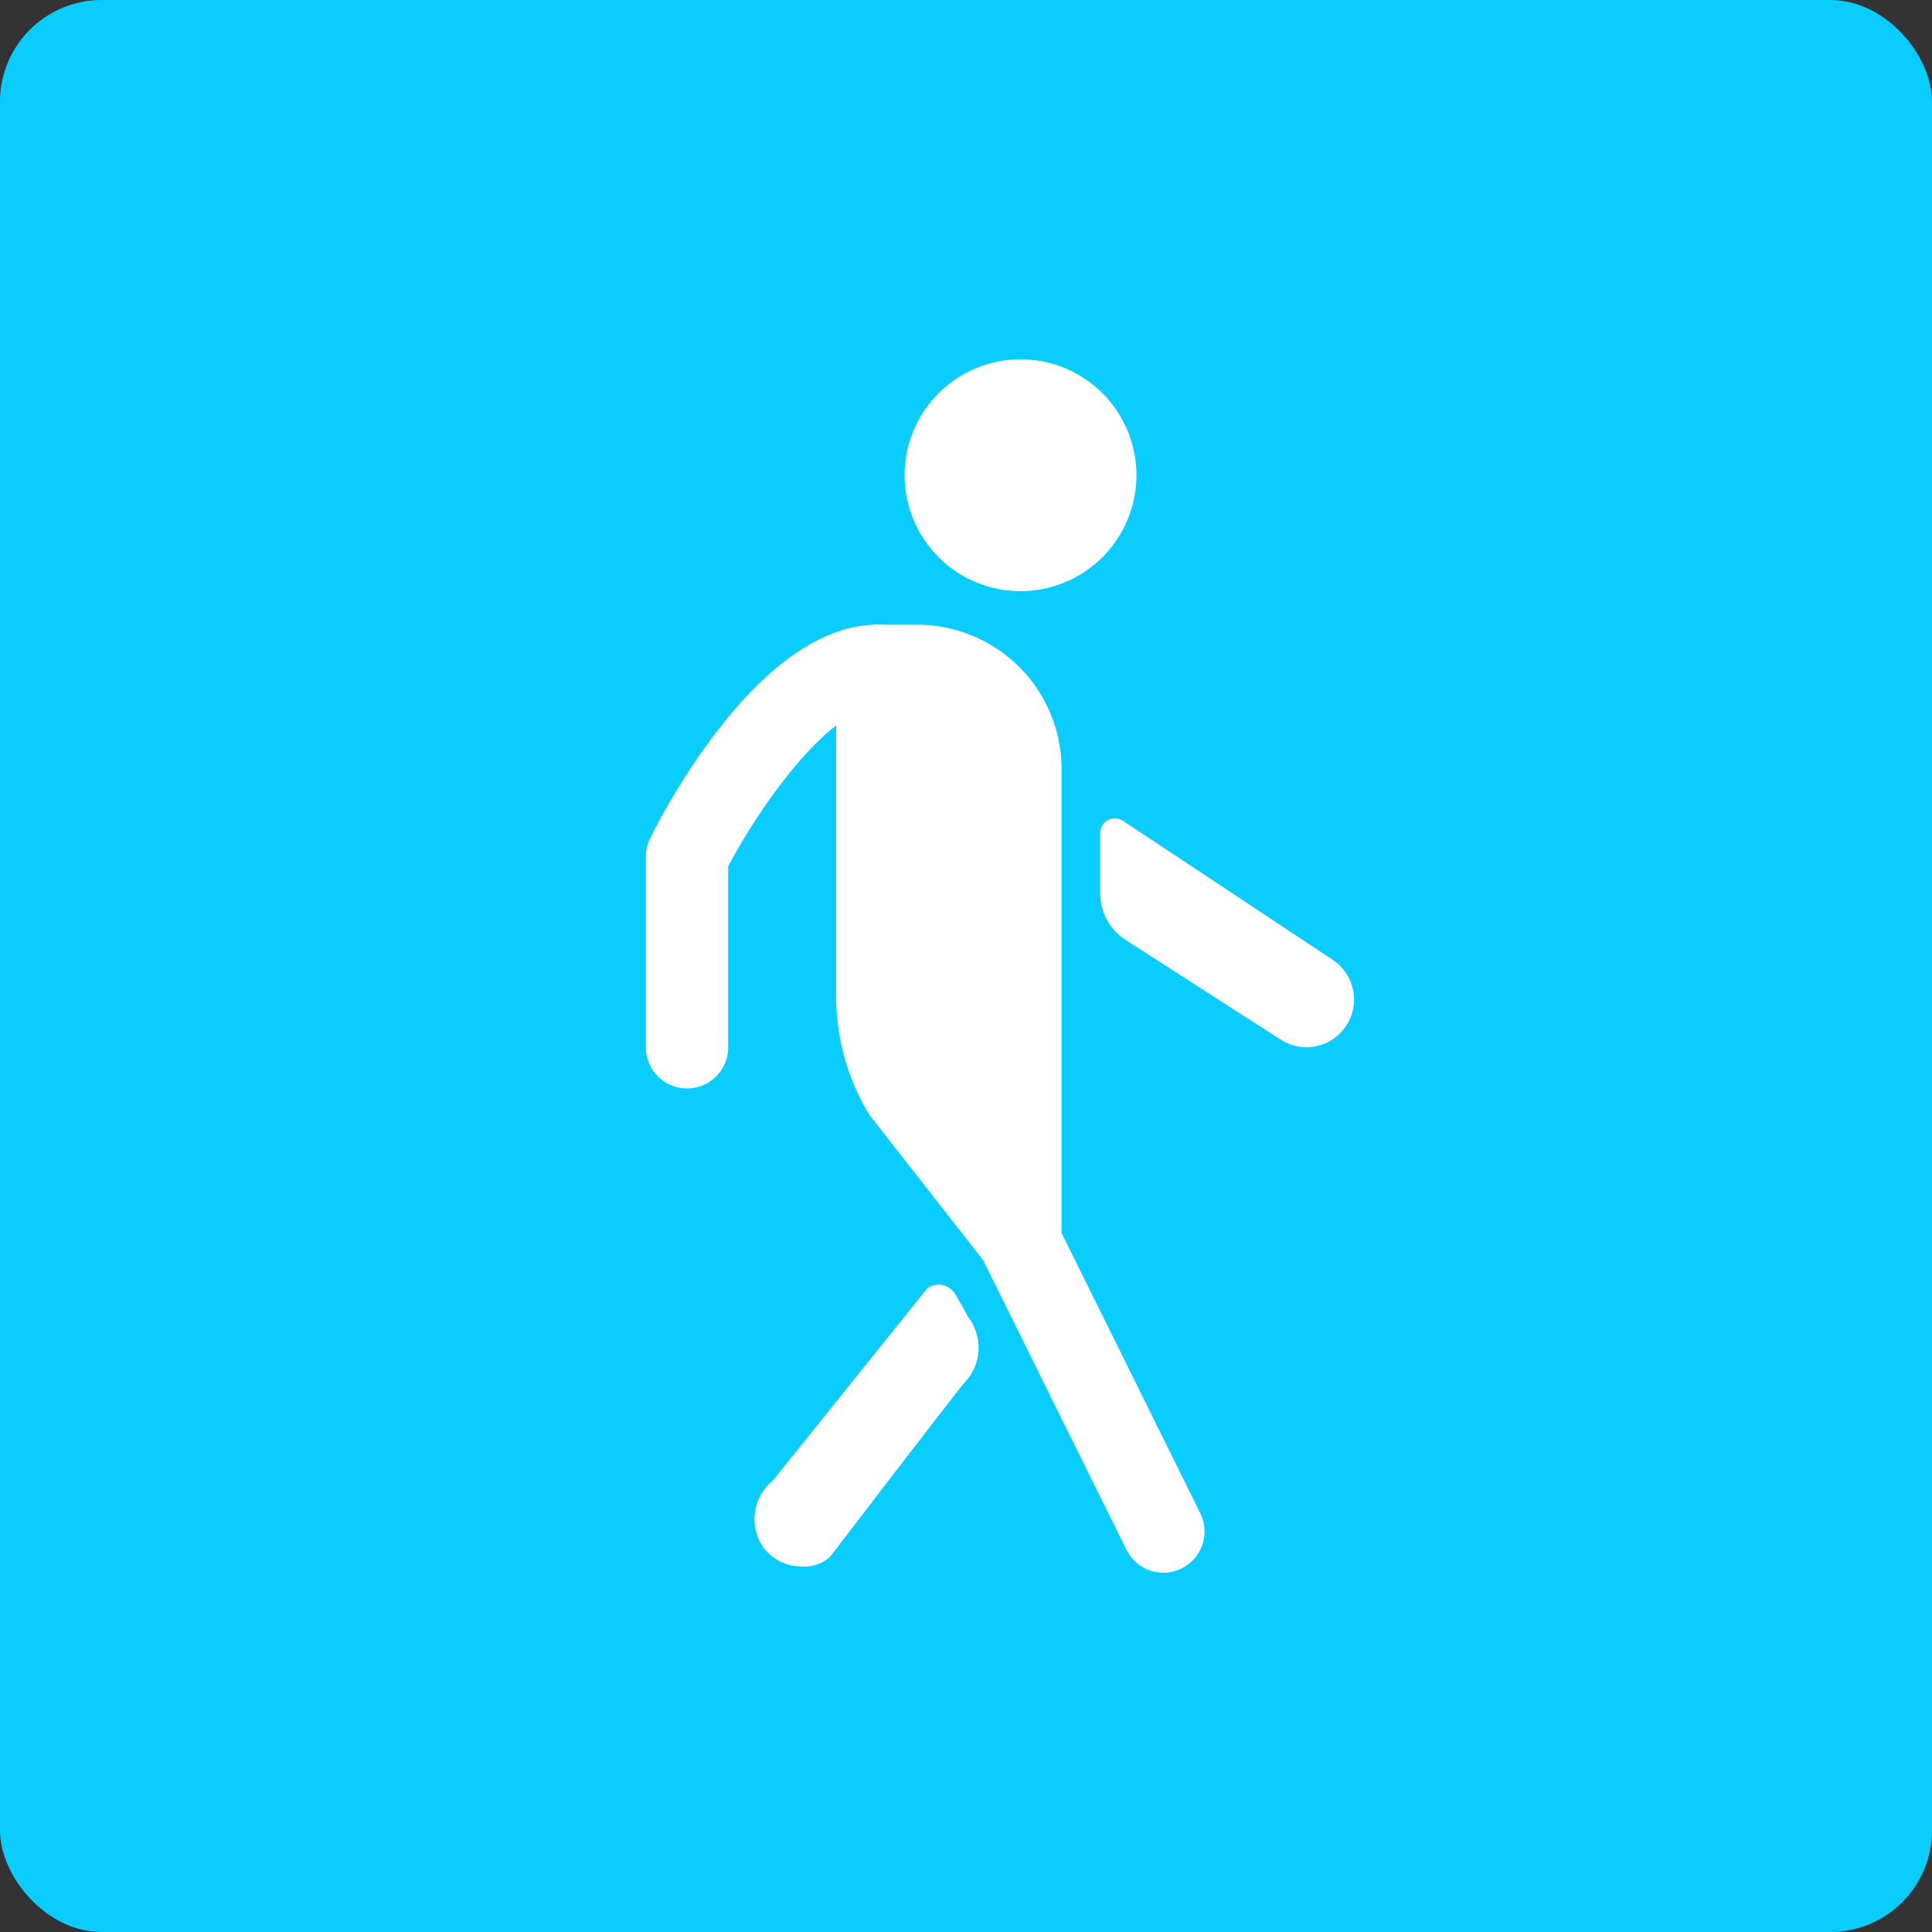 <svg xmlns="http://www.w3.org/2000/svg" width="57" height="57" viewBox="0 0 57 57">
  <rect x="0" y="0" width="57" height="57" fill="#333333" stroke="none"/>
  <g id="Grupo_1770" data-name="Grupo 1770" transform="translate(-155 -171)">
    <rect id="Rectángulo_375" data-name="Rectángulo 375" width="57" height="57" rx="3" transform="translate(155 171)" fill="#0acdff"/>
    <g id="walk" transform="translate(174.049 181.6)">
      <path id="Trazado_5401" data-name="Trazado 5401" d="M209.888,169.178,205.6,160.52l-3.389-4.329a5.5,5.5,0,0,1-.764-2.8V143.64h1.181a3.038,3.038,0,0,1,3.038,3.038v13.838" transform="translate(-194.61 -134.593)" fill="#fff"/>
      <path id="Trazado_5401_-_Contorno" data-name="Trazado 5401 - Contorno" d="M195.1,155.608a1.215,1.215,0,0,1-1.09-.676l-4.23-8.546-3.312-4.231a1.214,1.214,0,0,1-.089-.131,6.716,6.716,0,0,1-.933-3.422v-9.747a1.215,1.215,0,0,1,1.215-1.215h1.181a4.258,4.258,0,0,1,4.253,4.253v13.691l4.093,8.27a1.216,1.216,0,0,1-1.088,1.754Zm-6.666-14.885,1.231,1.572v-10.4a1.825,1.825,0,0,0-1.789-1.822V138.6A4.285,4.285,0,0,0,188.438,140.723Z" transform="translate(-179.825 -119.808)" fill="#fff"/>
      <path id="Trazado_5402" data-name="Trazado 5402" d="M112.6,141.321a1.215,1.215,0,0,1-1.215-1.215V134.48a1.215,1.215,0,0,1,.128-.543c.525-1.052,3.318-6.3,6.712-6.3a1.215,1.215,0,0,1,0,2.43c-1.345,0-3.364,2.719-4.41,4.7v5.331A1.215,1.215,0,0,1,112.6,141.321Z" transform="translate(-111.38 -119.808)" fill="#fff"/>
      <path id="Trazado_5403" data-name="Trazado 5403" d="M169.808,209.606a1.4,1.4,0,0,1-.779-.236l-4.567-2.937a1.608,1.608,0,0,1-.737-1.351v-1.8a.429.429,0,0,1,.66-.362l6.2,4.109a1.407,1.407,0,0,1-.781,2.577Zm-14.9,15.318a1.4,1.4,0,0,1-1.126-.563,1.463,1.463,0,0,1,.281-1.969l4.553-5.67a.563.563,0,0,1,.817.156c.118.193.257.429.394.69a1.484,1.484,0,0,1-.128,1.952c-.608.759-3.949,5.122-3.949,5.122A1.121,1.121,0,0,1,154.909,224.924Z" transform="translate(-150.312 -189.309)" fill="#fff"/>
      <circle id="Elipse_19" data-name="Elipse 19" cx="2.813" cy="2.813" r="2.813" transform="translate(8.246 0.608)" fill="#fff"/>
      <path id="Elipse_19_-_Contorno" data-name="Elipse 19 - Contorno" d="M-4.579-8A3.424,3.424,0,0,1-1.159-4.579,3.424,3.424,0,0,1-4.579-1.159,3.424,3.424,0,0,1-8-4.579,3.424,3.424,0,0,1-4.579-8Zm0,5.626A2.208,2.208,0,0,0-2.374-4.579,2.208,2.208,0,0,0-4.579-6.785,2.208,2.208,0,0,0-6.785-4.579,2.208,2.208,0,0,0-4.579-2.374Z" transform="translate(15.639 8)" fill="#fff"/>
    </g>
  </g>
</svg>
